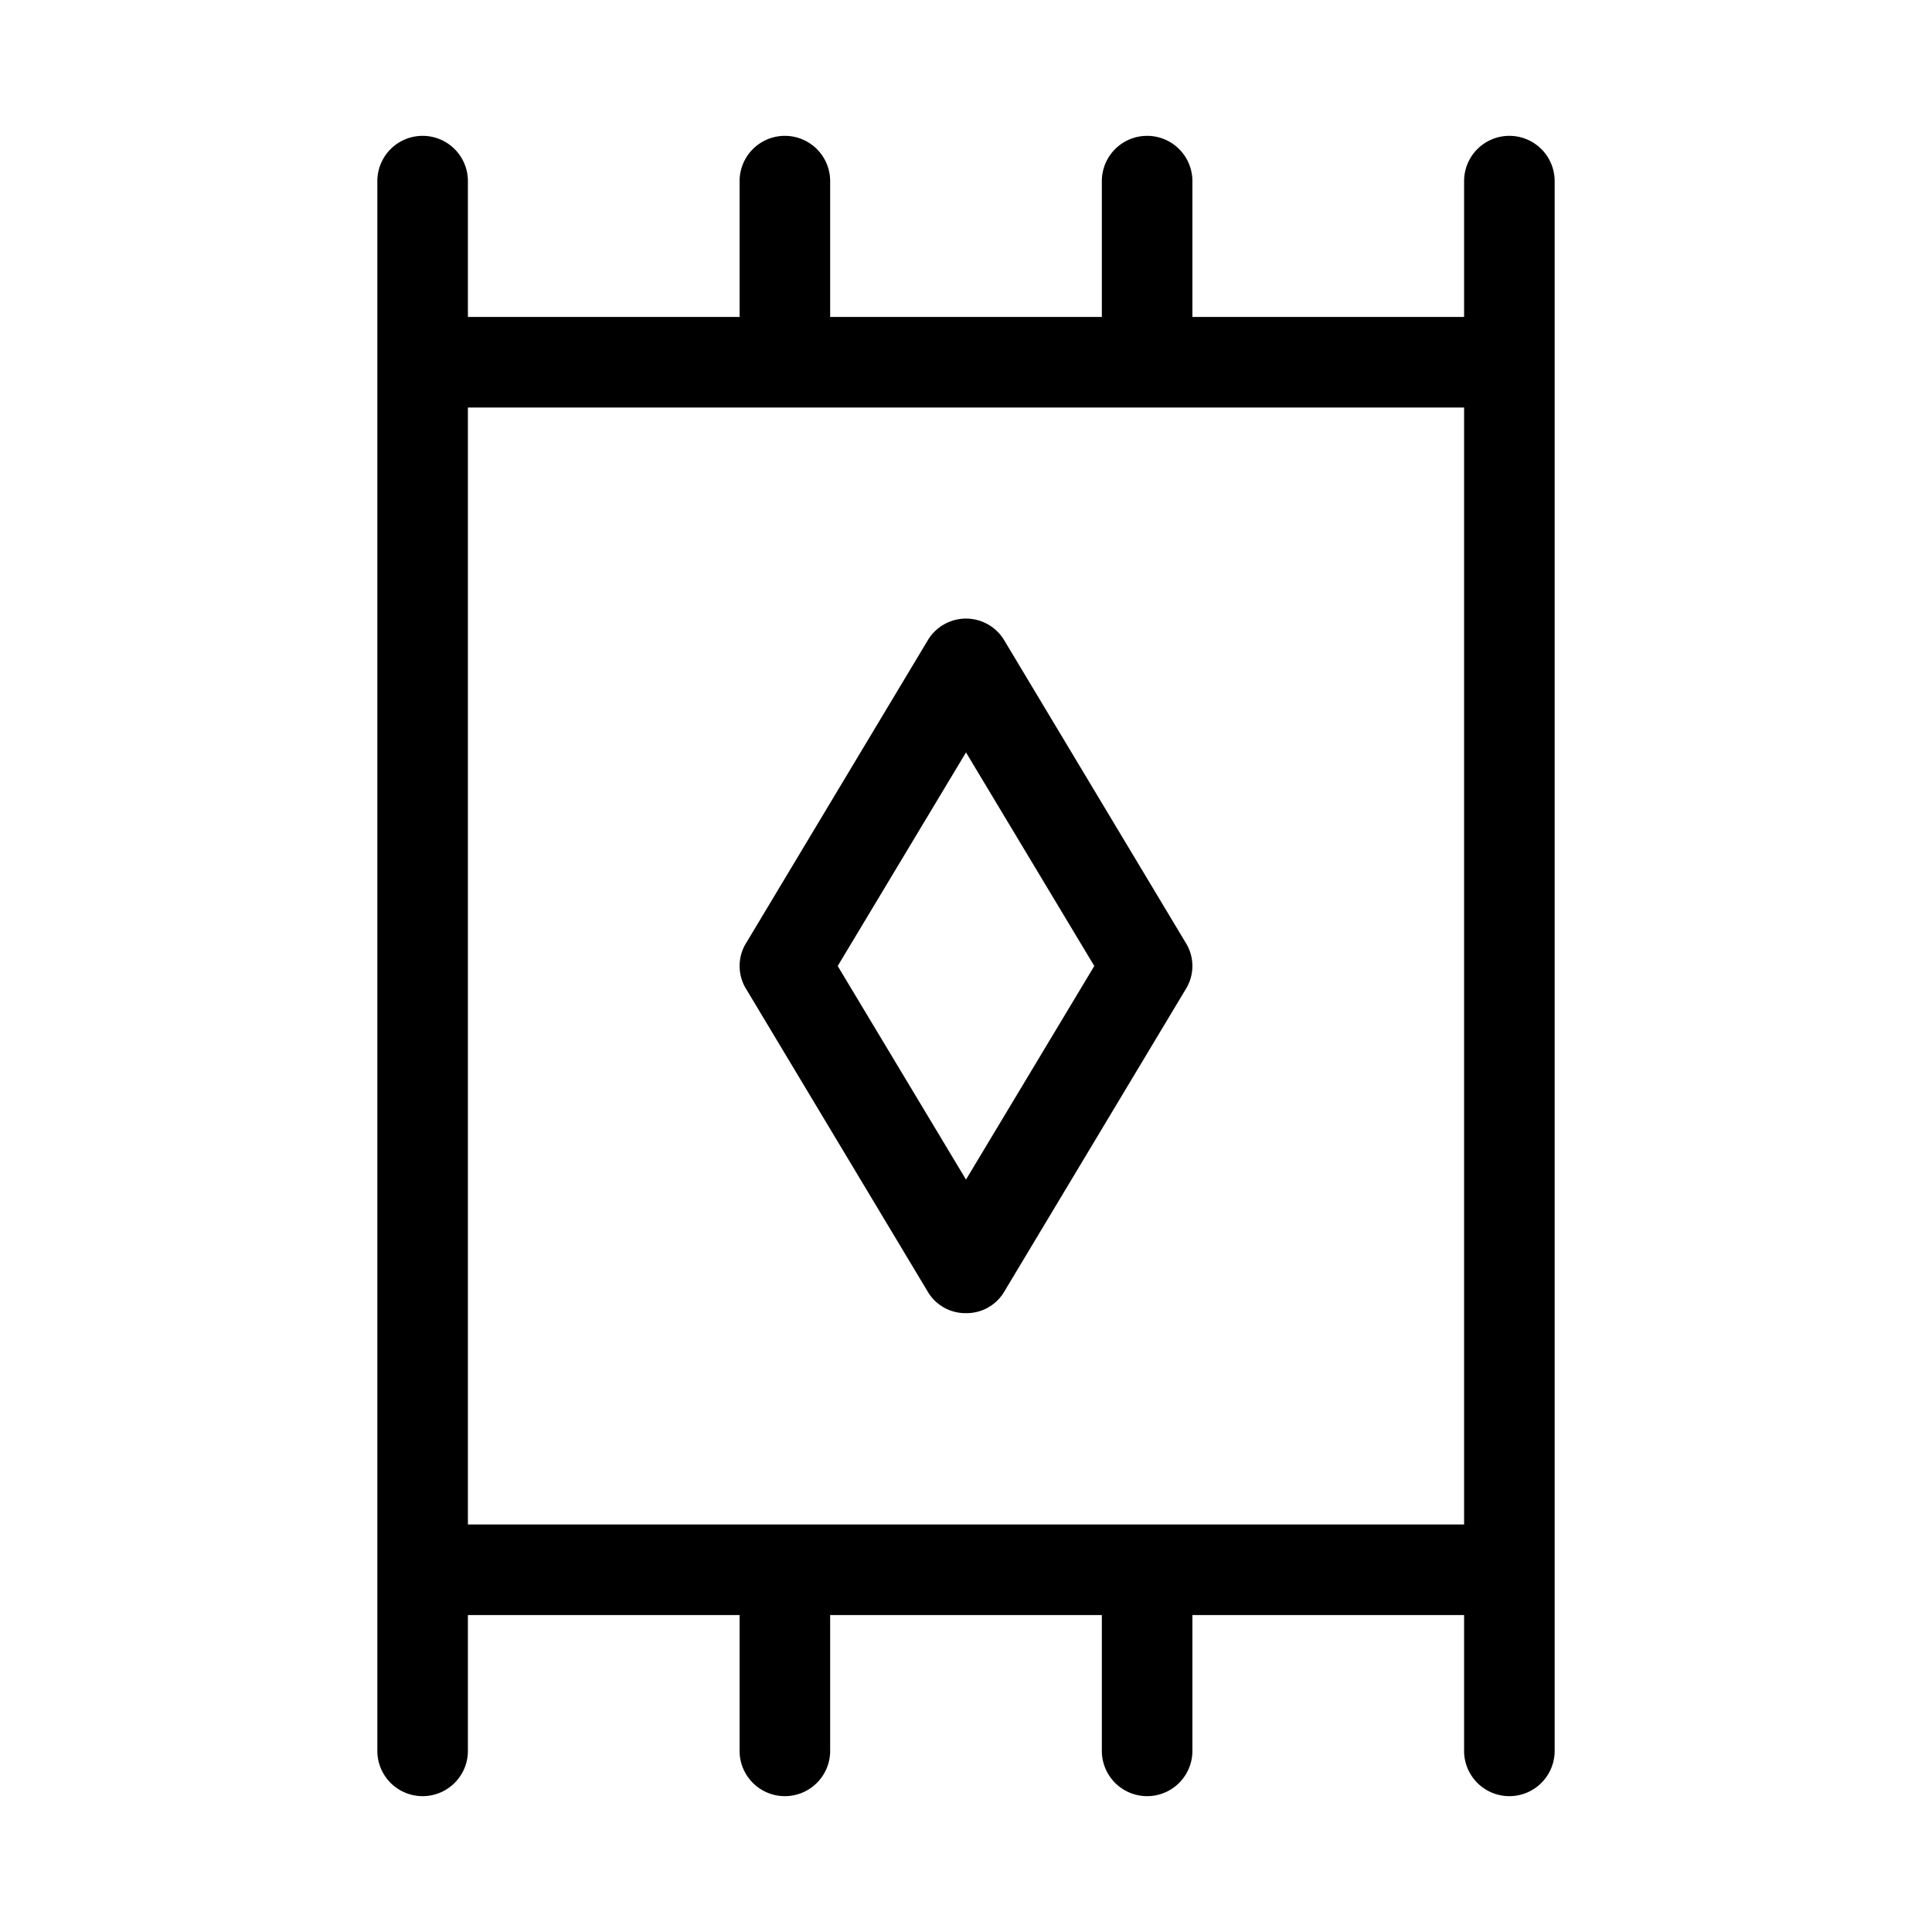 <svg xmlns="http://www.w3.org/2000/svg" viewBox="0 0 256 256"><path d="M200,18a6,6,0,0,0-6,6V42H158V24a6,6,0,0,0-12,0V42H110V24a6,6,0,0,0-12,0V42H62V24a6,6,0,0,0-12,0V232a6,6,0,0,0,12,0V214H98v18a6,6,0,0,0,12,0V214h36v18a6,6,0,0,0,12,0V214h36v18a6,6,0,0,0,12,0V24A6,6,0,0,0,200,18ZM62,54H194V202H62Zm66,120a5.8,5.8,0,0,0,5.1-2.9l24-40a5.8,5.8,0,0,0,0-6.2l-24-40a5.9,5.9,0,0,0-10.2,0l-24,40a5.8,5.8,0,0,0,0,6.2l24,40A5.8,5.8,0,0,0,128,174Zm0-74.3L145,128l-17,28.3L111,128Z"/></svg>